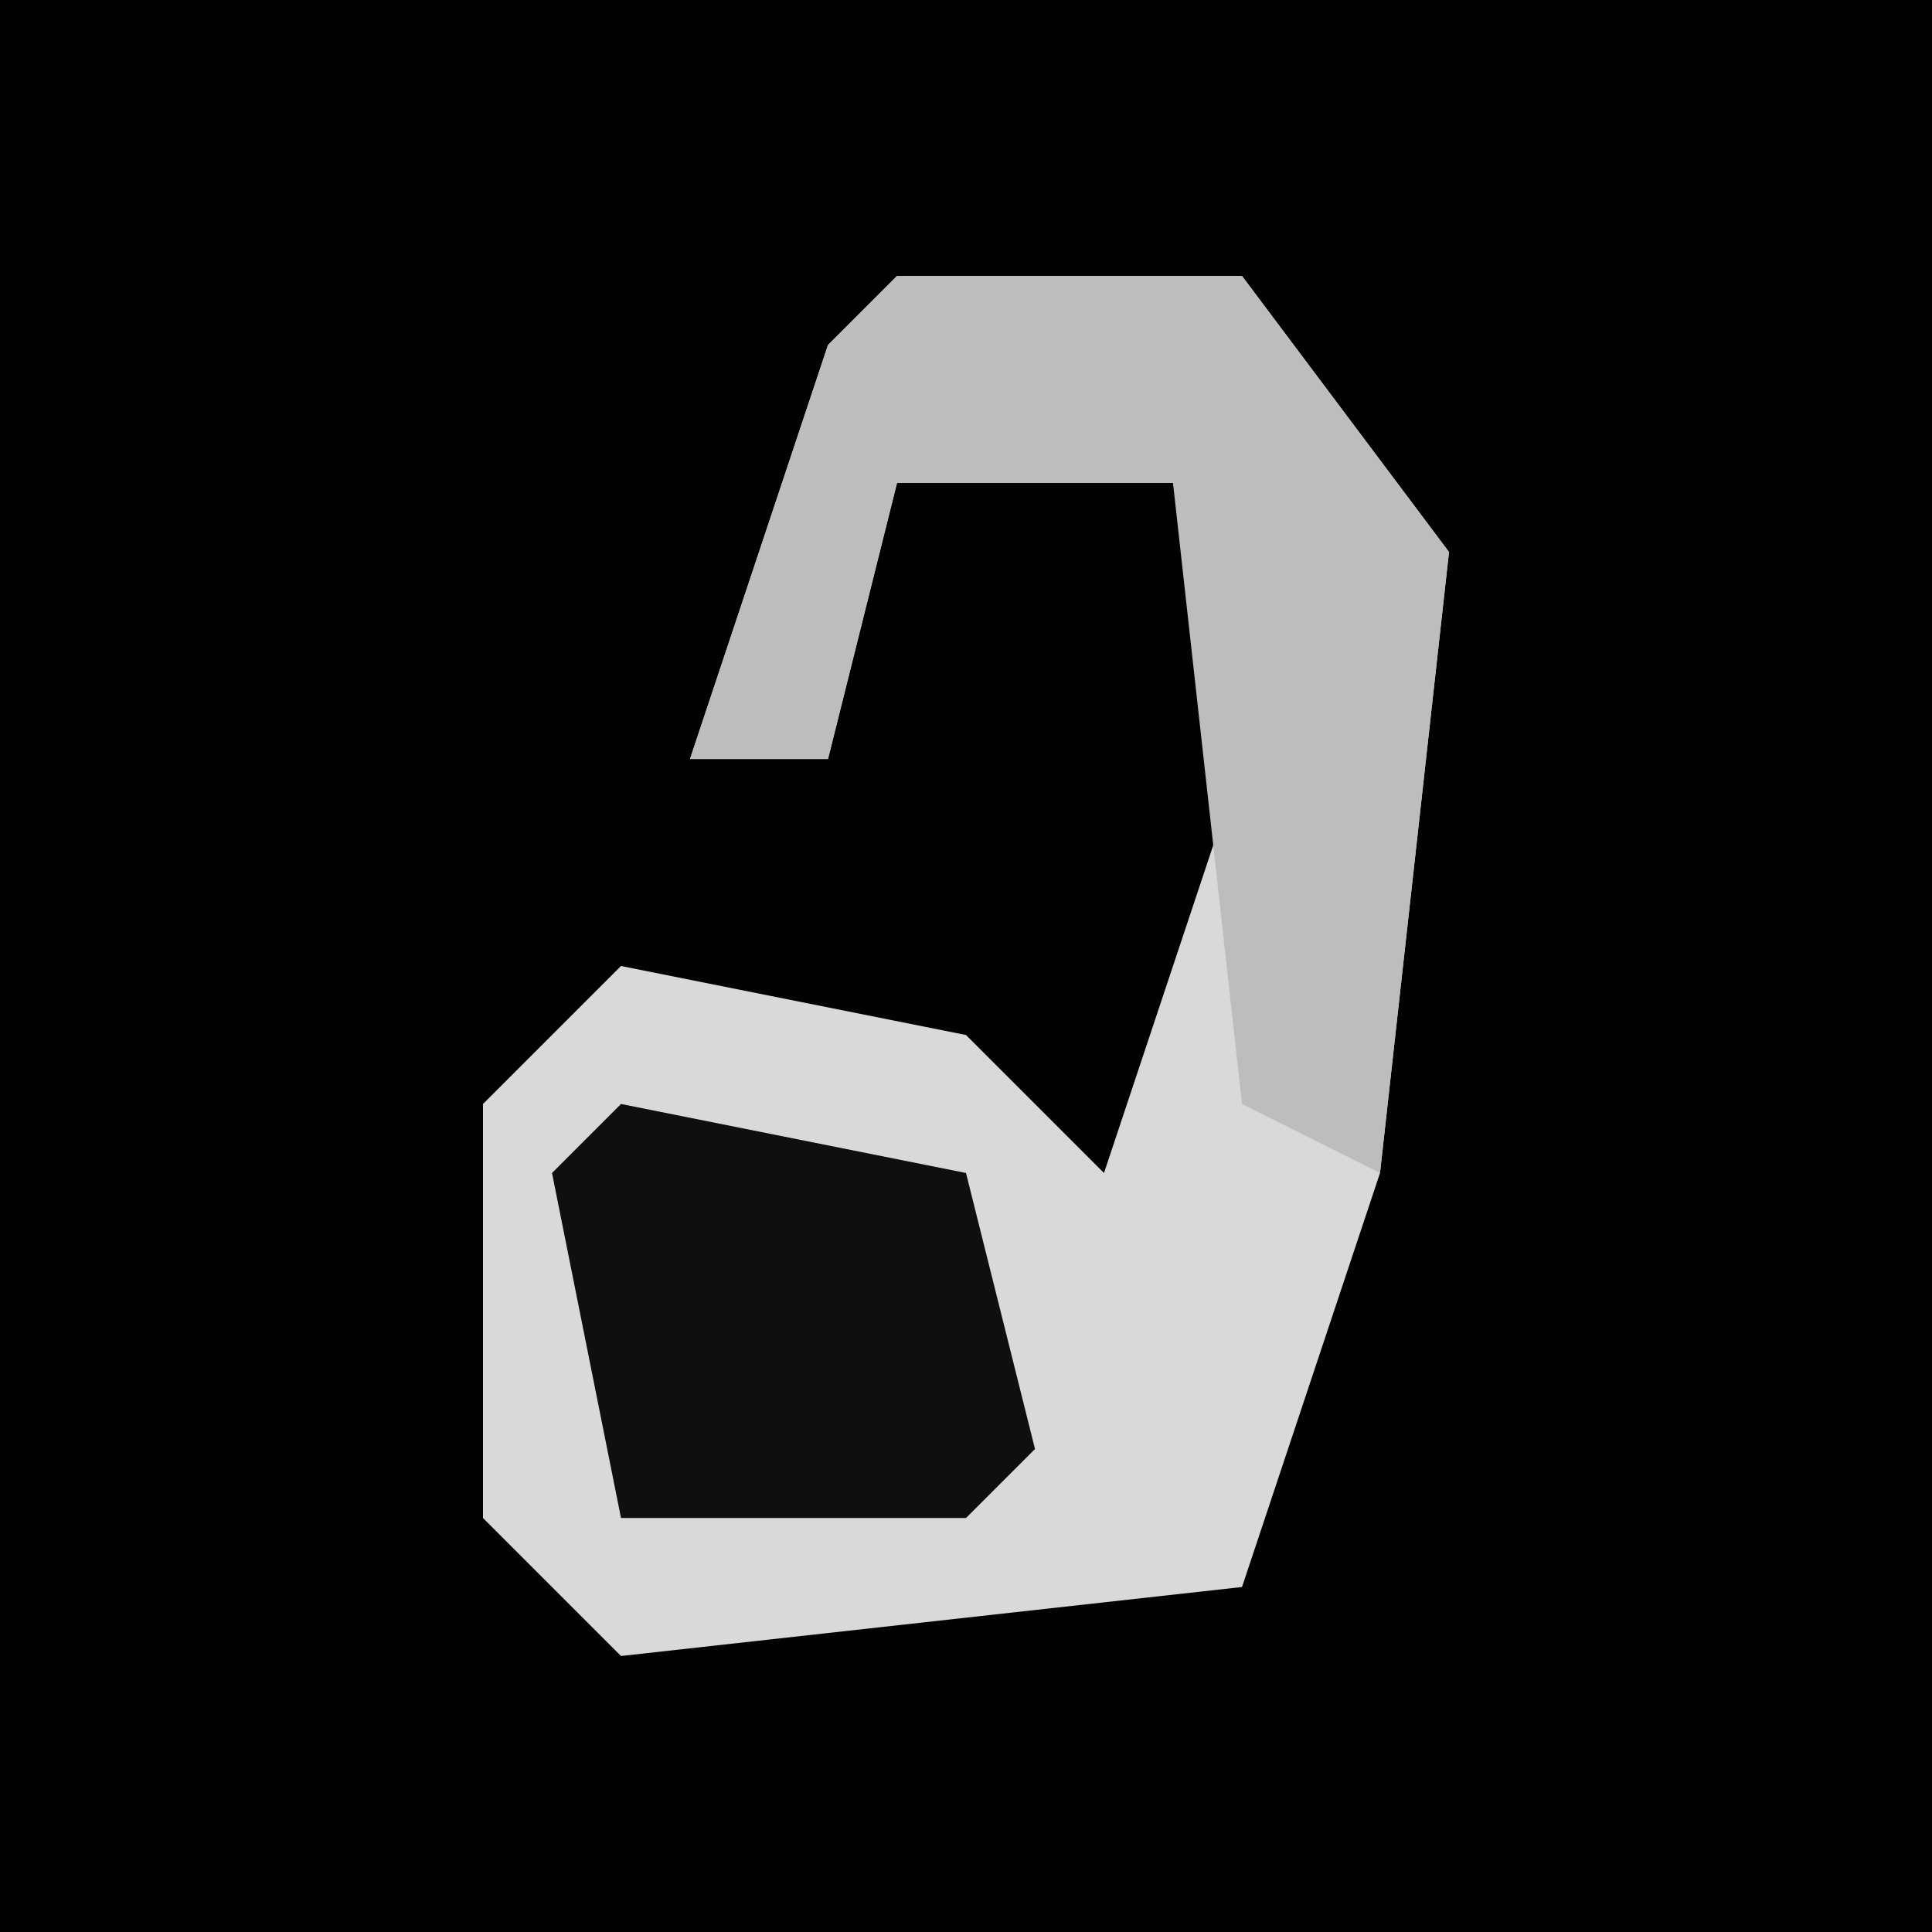 <?xml version="1.0" encoding="UTF-8"?>
<svg version="1.1" xmlns="http://www.w3.org/2000/svg" width="28" height="28">
<path d="M0,0 L28,0 L28,28 L0,28 Z " fill="#020202" transform="translate(0,0)"/>
<path d="M0,0 L5,0 L8,4 L7,13 L5,19 L-4,20 L-6,18 L-6,12 L-4,10 L1,11 L3,13 L5,7 L4,3 L0,3 L-1,7 L-3,7 L-1,1 Z " fill="#D9D9D9" transform="translate(13,4)"/>
<path d="M0,0 L5,0 L8,4 L7,13 L5,12 L4,3 L0,3 L-1,7 L-3,7 L-1,1 Z " fill="#BDBDBD" transform="translate(13,4)"/>
<path d="M0,0 L5,1 L6,5 L5,6 L0,6 L-1,1 Z " fill="#0F0F0F" transform="translate(9,16)"/>
</svg>
